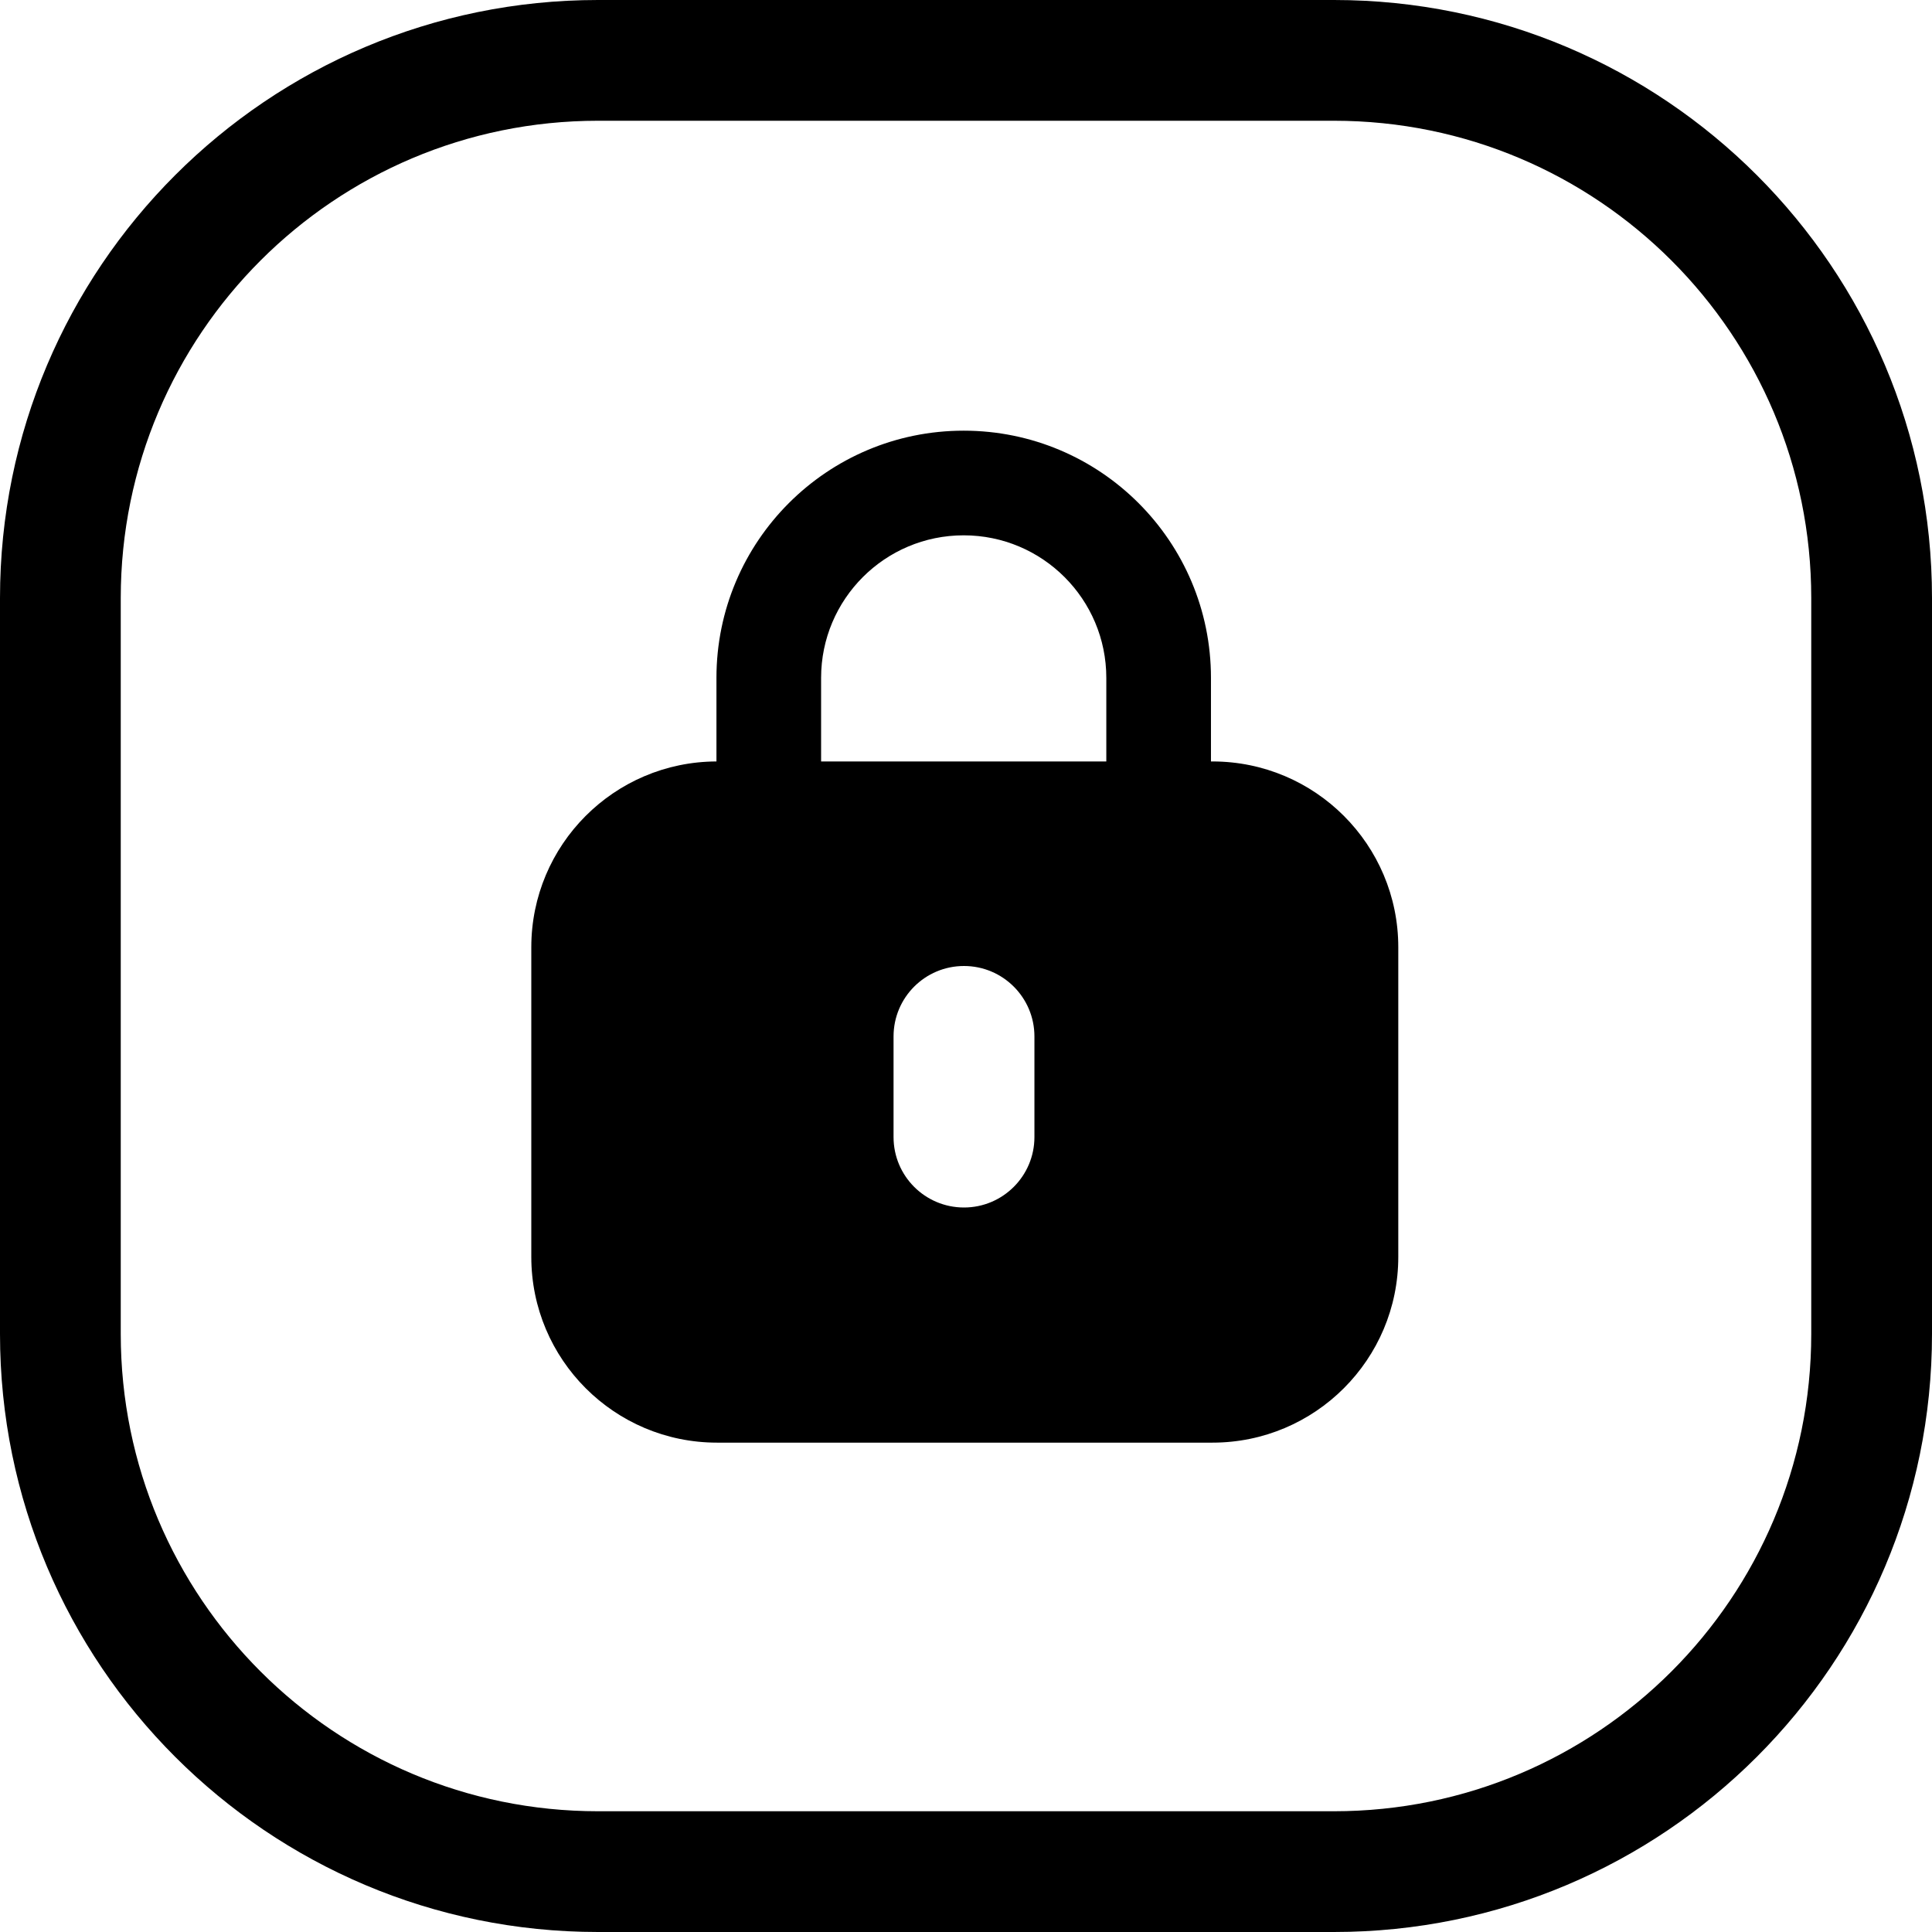 <svg width="24" height="24" viewBox="0 0 24 24" fill="none" xmlns="http://www.w3.org/2000/svg">
<path d="M7.429 1.5H16.571C19.846 1.5 22.5 4.154 22.5 7.429V16.571C22.5 19.846 19.846 22.5 16.571 22.5H7.429C4.154 22.5 1.5 19.846 1.5 16.571V7.429C1.5 4.154 4.154 1.5 7.429 1.5ZM0 7.429V16.571C0 20.674 3.326 24 7.429 24H16.571C20.674 24 24 20.674 24 16.571V7.429C24 3.326 20.674 0 16.571 0H7.429C3.326 0 0 3.326 0 7.429ZM8.9 8.421V9.459C7.629 9.463 6.6 10.495 6.6 11.767V15.613C6.6 16.888 7.633 17.921 8.907 17.921H15.062C16.336 17.921 17.37 16.888 17.37 15.613V11.767C17.37 10.492 16.336 9.459 15.062 9.459H15.043V8.421C15.043 6.725 13.668 5.35 11.971 5.35C10.275 5.35 8.9 6.725 8.9 8.421ZM13.743 8.421V9.459H10.2V8.421C10.2 7.443 10.993 6.65 11.971 6.65C12.95 6.65 13.743 7.443 13.743 8.421ZM11.975 12C12.458 12 12.85 12.392 12.85 12.875V14.125C12.85 14.608 12.458 15 11.975 15C11.491 15 11.1 14.608 11.1 14.125V12.875C11.1 12.392 11.491 12 11.975 12Z" fill="black"/>
</svg>
